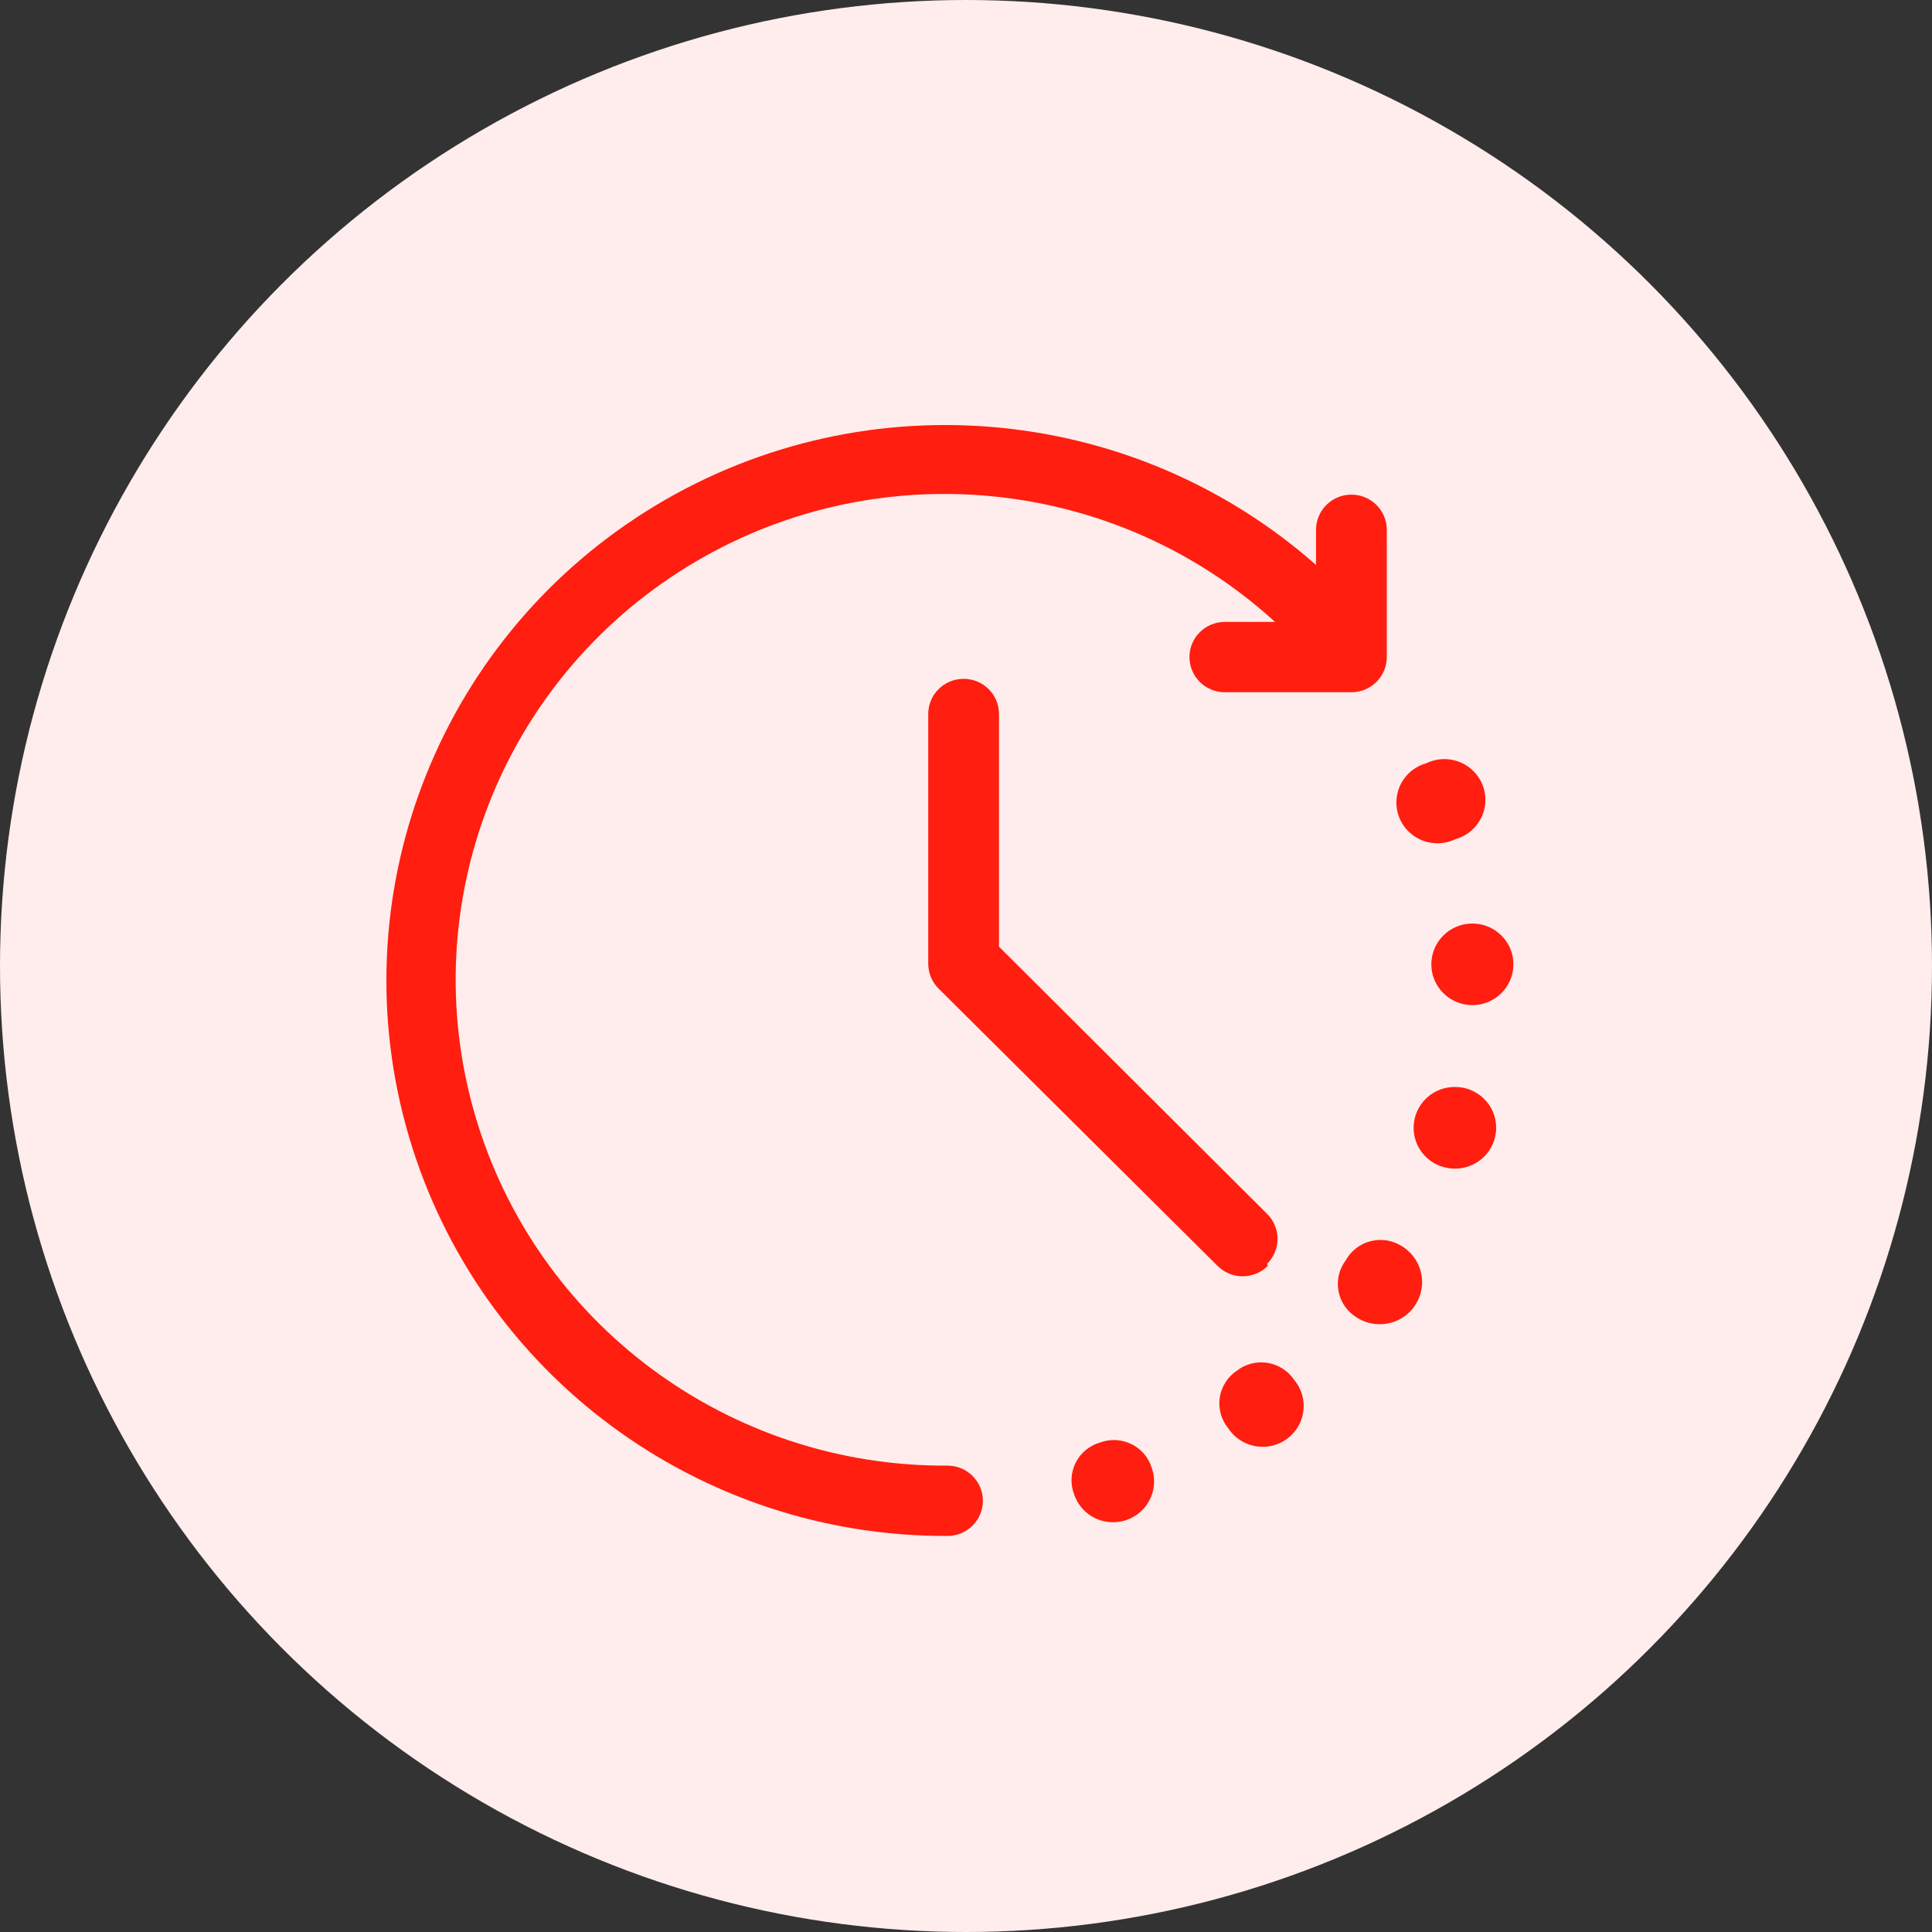 <?xml version="1.0" encoding="UTF-8"?>
<svg width="50px" height="50px" viewBox="0 0 50 50" version="1.1" xmlns="http://www.w3.org/2000/svg" xmlns:xlink="http://www.w3.org/1999/xlink">
    <rect x="0" y="0" width="50" height="50" fill="#333333" stroke="none"/>
    <title>进行中</title>
    <g id="页面-1" stroke="none" stroke-width="1" fill="none" fill-rule="evenodd">
        <g id="进行中">
            <g id="编组-5">
                <circle id="椭圆形备份" fill="#FEEDEC" cx="25" cy="25" r="25"></circle>
                <path d="M37.666,21.717 C38.053,21.61 38.346,21.294 38.423,20.901 C38.499,20.509 38.346,20.107 38.026,19.863 C37.707,19.62 37.277,19.577 36.915,19.752 C36.527,19.86 36.234,20.176 36.158,20.568 C36.081,20.961 36.235,21.363 36.554,21.606 C36.874,21.85 37.304,21.893 37.666,21.717 L37.666,21.717 Z M38.105,23.901 C37.519,23.901 37.043,24.374 37.043,24.956 C37.043,25.539 37.519,26.012 38.105,26.012 C38.691,26.012 39.167,25.539 39.167,24.956 C39.167,24.374 38.691,23.901 38.105,23.901 Z M37.794,28.141 C37.418,28.089 37.042,28.24 36.809,28.538 C36.576,28.835 36.52,29.234 36.662,29.584 C36.805,29.934 37.125,30.181 37.501,30.233 C37.877,30.288 38.254,30.14 38.49,29.844 C38.726,29.548 38.786,29.149 38.646,28.798 C38.506,28.446 38.188,28.196 37.812,28.141 L37.794,28.141 Z M34.828,32.617 C34.656,32.845 34.588,33.134 34.64,33.414 C34.693,33.694 34.86,33.939 35.103,34.091 C35.43,34.305 35.847,34.33 36.197,34.156 C36.548,33.982 36.778,33.635 36.802,33.246 C36.825,32.857 36.638,32.486 36.311,32.271 C36.072,32.107 35.775,32.05 35.492,32.116 C35.209,32.182 34.968,32.364 34.828,32.617 L34.828,32.617 Z M32.009,35.474 C31.769,35.634 31.609,35.887 31.567,36.171 C31.525,36.455 31.606,36.744 31.789,36.966 C32.005,37.294 32.386,37.475 32.779,37.438 C33.171,37.401 33.51,37.151 33.66,36.788 C33.809,36.426 33.745,36.011 33.492,35.71 C33.333,35.475 33.084,35.316 32.802,35.271 C32.521,35.226 32.234,35.299 32.009,35.474 L32.009,35.474 Z M28.476,37.33 C28.199,37.408 27.967,37.598 27.838,37.854 C27.71,38.111 27.695,38.409 27.799,38.676 C27.92,39.034 28.223,39.3 28.595,39.375 C28.967,39.449 29.351,39.321 29.602,39.038 C29.853,38.755 29.933,38.36 29.812,38.003 C29.733,37.732 29.545,37.506 29.291,37.378 C29.038,37.25 28.743,37.233 28.476,37.33 L28.476,37.33 Z M24.522,37.93 C18.854,37.965 13.854,34.248 12.287,28.834 C10.719,23.42 12.967,17.63 17.787,14.665 C22.607,11.7 28.822,12.285 32.998,16.095 L31.698,16.095 C31.192,16.095 30.783,16.502 30.783,17.005 C30.783,17.507 31.192,17.915 31.698,17.915 L34.975,17.915 C35.48,17.915 35.89,17.507 35.89,17.005 L35.89,13.711 C35.89,13.209 35.48,12.801 34.975,12.801 C34.469,12.801 34.059,13.209 34.059,13.711 L34.059,14.621 C29.237,10.369 22.166,9.803 16.722,13.233 C11.277,16.662 8.773,23.26 10.582,29.409 C12.391,35.559 18.076,39.776 24.522,39.75 C25.027,39.75 25.437,39.342 25.437,38.84 C25.437,38.337 25.027,37.93 24.522,37.93 Z" id="形状" fill="#FF1E10" fill-rule="nonzero"></path>
            </g>
            <path d="M32.792,32.707 C32.965,32.536 33.063,32.303 33.063,32.061 C33.063,31.818 32.965,31.586 32.792,31.415 L25.854,24.5 L25.854,18.478 C25.854,17.975 25.444,17.568 24.939,17.568 C24.433,17.568 24.023,17.975 24.023,18.478 L24.023,24.955 C24.027,25.195 24.125,25.424 24.298,25.592 L31.51,32.761 C31.682,32.934 31.916,33.031 32.16,33.031 C32.404,33.031 32.638,32.934 32.81,32.761 L32.792,32.707 Z" id="路径" fill="#FF1E10" fill-rule="nonzero"></path>
        </g>
    </g>
</svg>